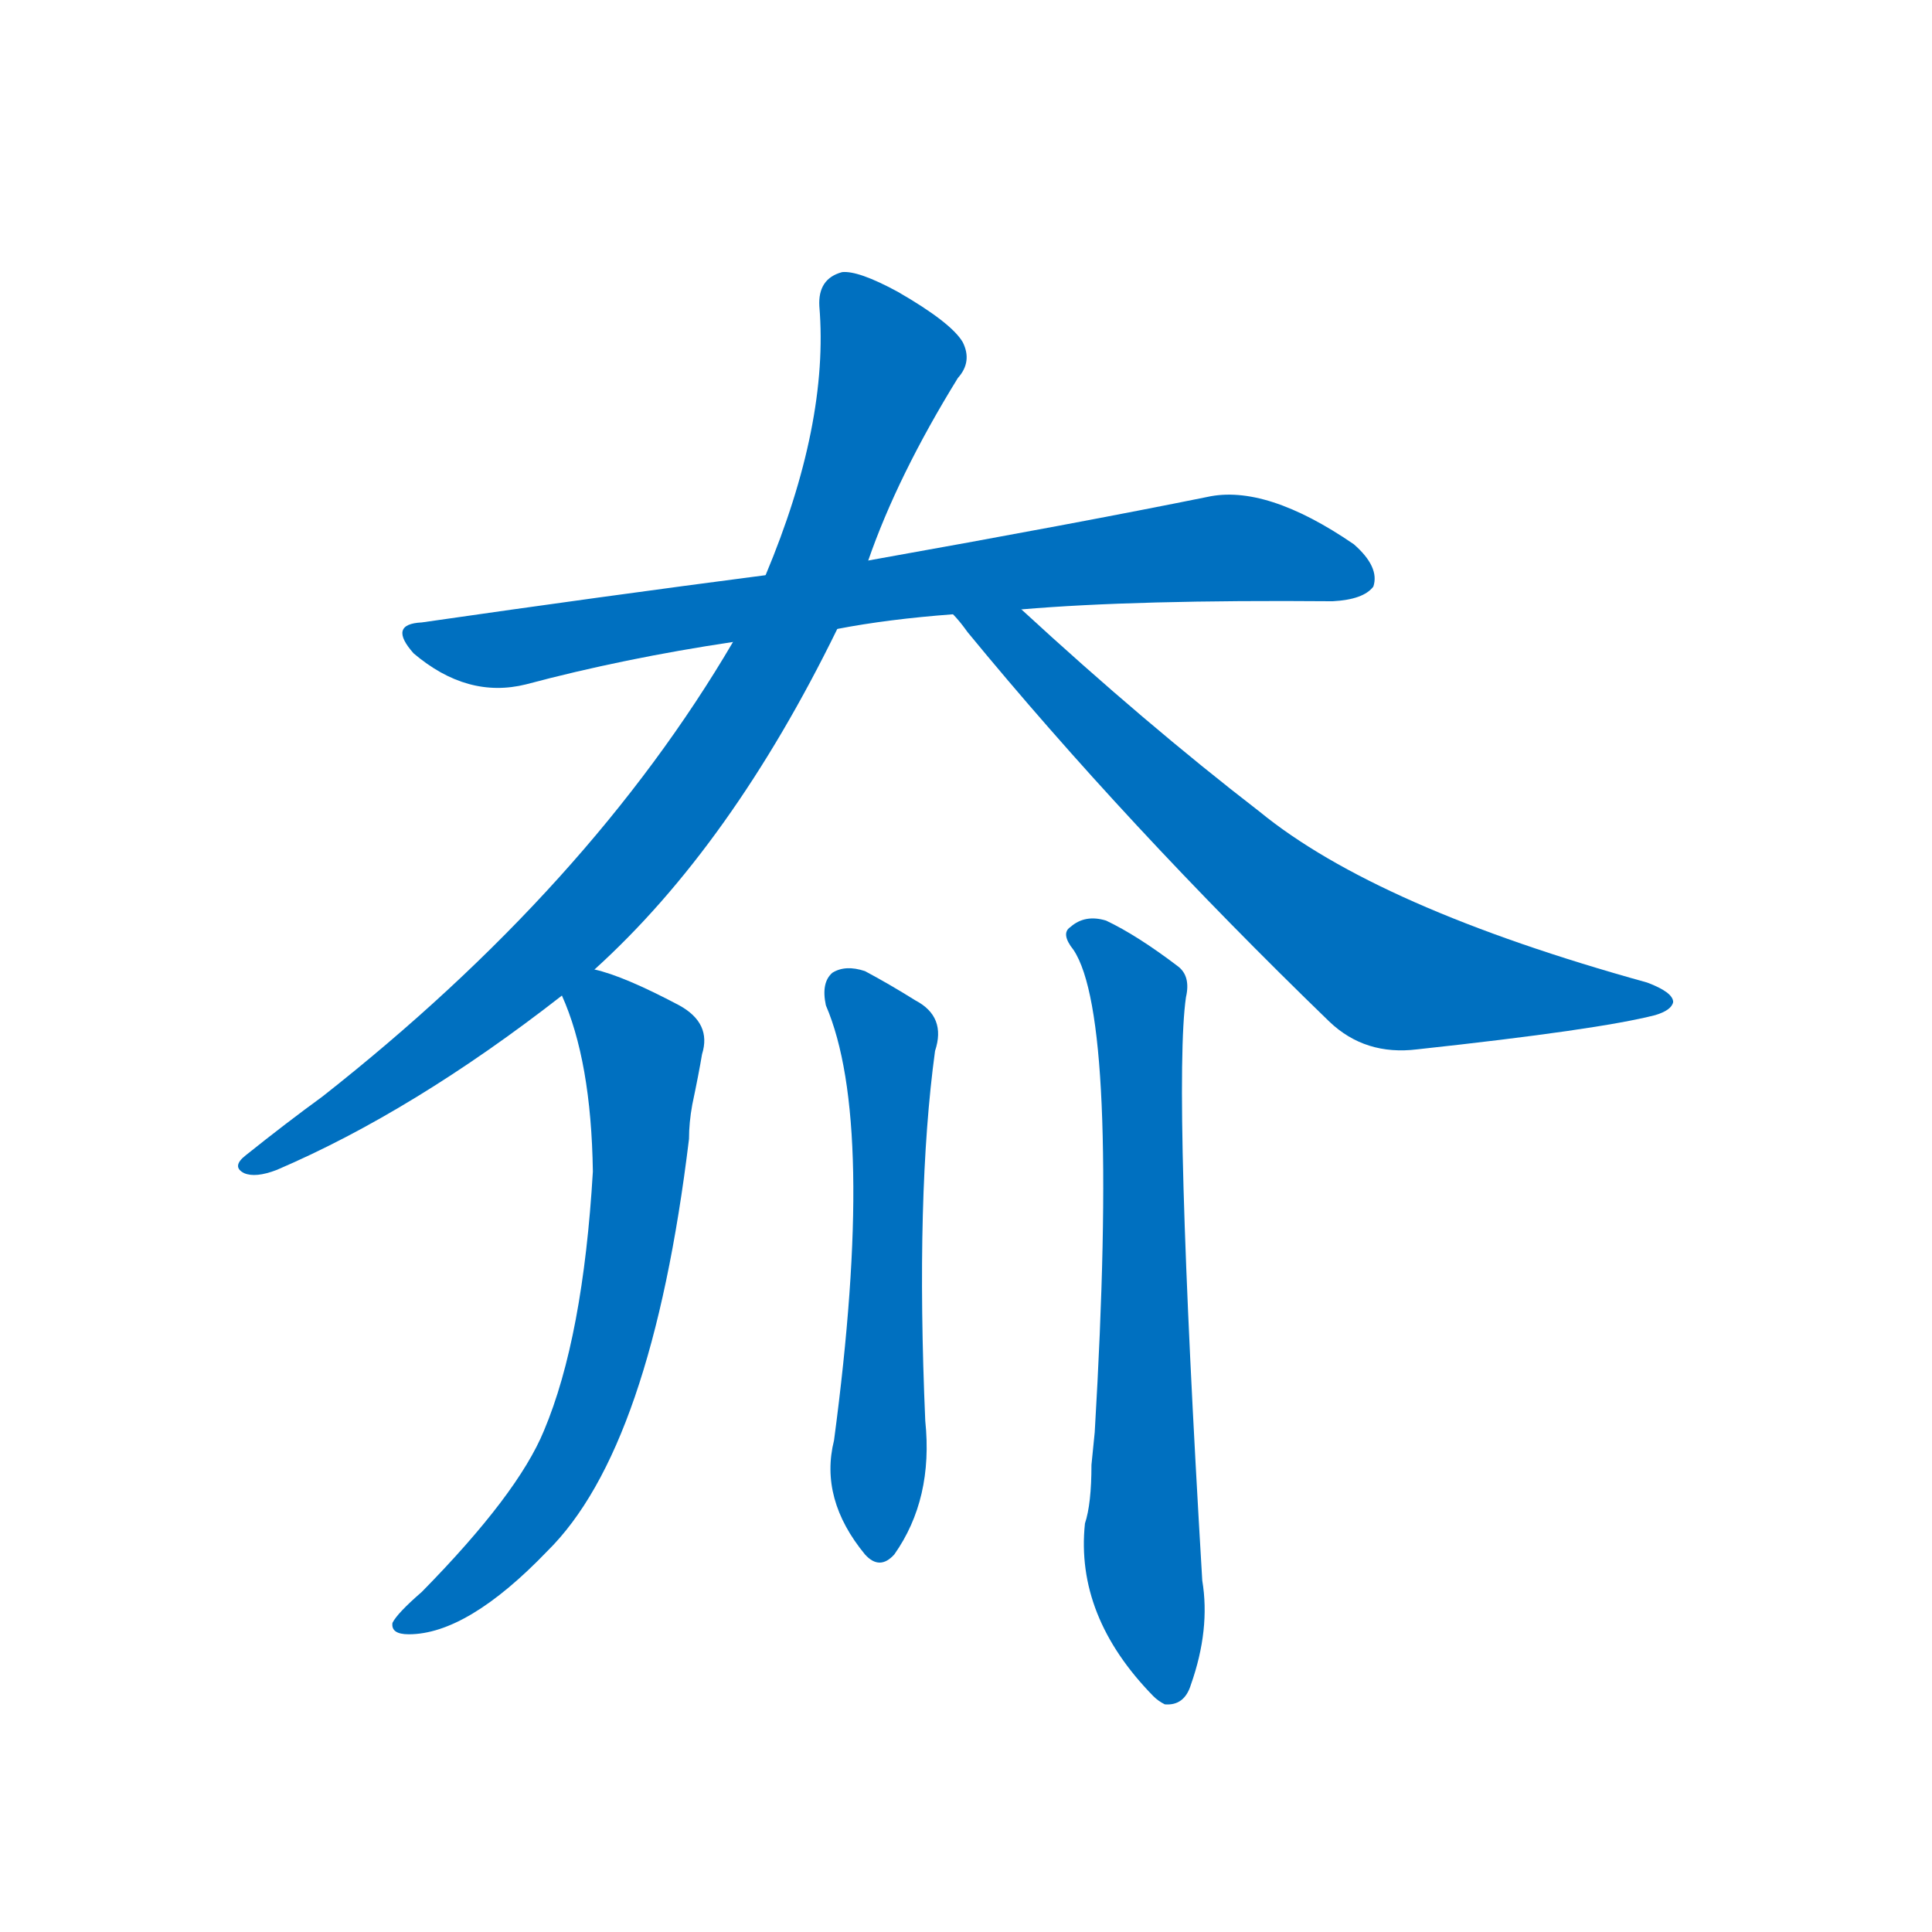 <svg width='83' height='83' >
                                <g transform="translate(3, 70) scale(0.07, -0.07)">
                                    <!-- 先将完整的字以灰色字体绘制完成，层级位于下面 -->
                                                                        <path d="M 471 614 Q 502 620 542 623 L 584 626 Q 654 632 775 631 Q 794 632 800 640 Q 804 652 788 666 Q 734 703 698 695 Q 619 679 490 656 L 427 647 Q 327 634 216 618 Q 195 617 211 599 Q 244 571 280 580 Q 340 596 407 606 L 471 614 Z" style="fill: #0070C0;"></path>
                                                                        <path d="M 322 405 Q 406 481 471 614 L 490 656 Q 508 708 545 768 Q 554 778 548 790 Q 541 802 508 821 Q 484 834 474 833 Q 459 829 460 812 Q 466 740 427 647 L 407 606 Q 319 456 155 327 Q 133 311 108 291 Q 99 284 107 280 Q 114 277 127 282 Q 211 318 302 389 L 322 405 Z" style="fill: #0070C0;"></path>
                                                                        <path d="M 542 623 Q 546 619 551 612 Q 648 494 773 373 Q 795 352 827 356 Q 938 368 973 377 Q 983 380 984 385 Q 984 391 968 397 Q 802 443 730 502 Q 660 556 584 626 C 562 646 523 646 542 623 Z" style="fill: #0070C0;"></path>
                                                                        <path d="M 302 389 Q 320 349 321 281 Q 315 179 291 122 Q 275 83 216 23 Q 201 10 198 4 Q 197 -3 208 -3 Q 244 -3 293 48 Q 357 111 380 301 Q 380 311 382 322 Q 386 341 388 353 Q 394 372 374 383 Q 340 401 322 405 C 293 414 292 414 302 389 Z" style="fill: #0070C0;"></path>
                                                                        <path d="M 464 383 Q 495 311 469 116 Q 460 80 488 46 Q 497 36 506 46 Q 530 80 525 128 Q 519 267 531 355 Q 538 376 519 386 Q 503 396 488 404 Q 476 408 468 403 Q 461 397 464 383 Z" style="fill: #0070C0;"></path>
                                                                        <path d="M 616 417 Q 644 375 629 121 Q 628 111 627 101 Q 627 77 623 65 Q 617 8 665 -41 Q 668 -44 672 -46 Q 684 -47 688 -34 Q 700 0 695 30 Q 677 333 685 388 Q 688 401 680 407 Q 655 426 636 435 Q 623 439 614 431 Q 608 427 616 417 Z" style="fill: #0070C0;"></path>
                                    
                                    
                                                                                                                                                                                                                                                                                                                                                                                                                                                                                                                                                    </g>
                            </svg>